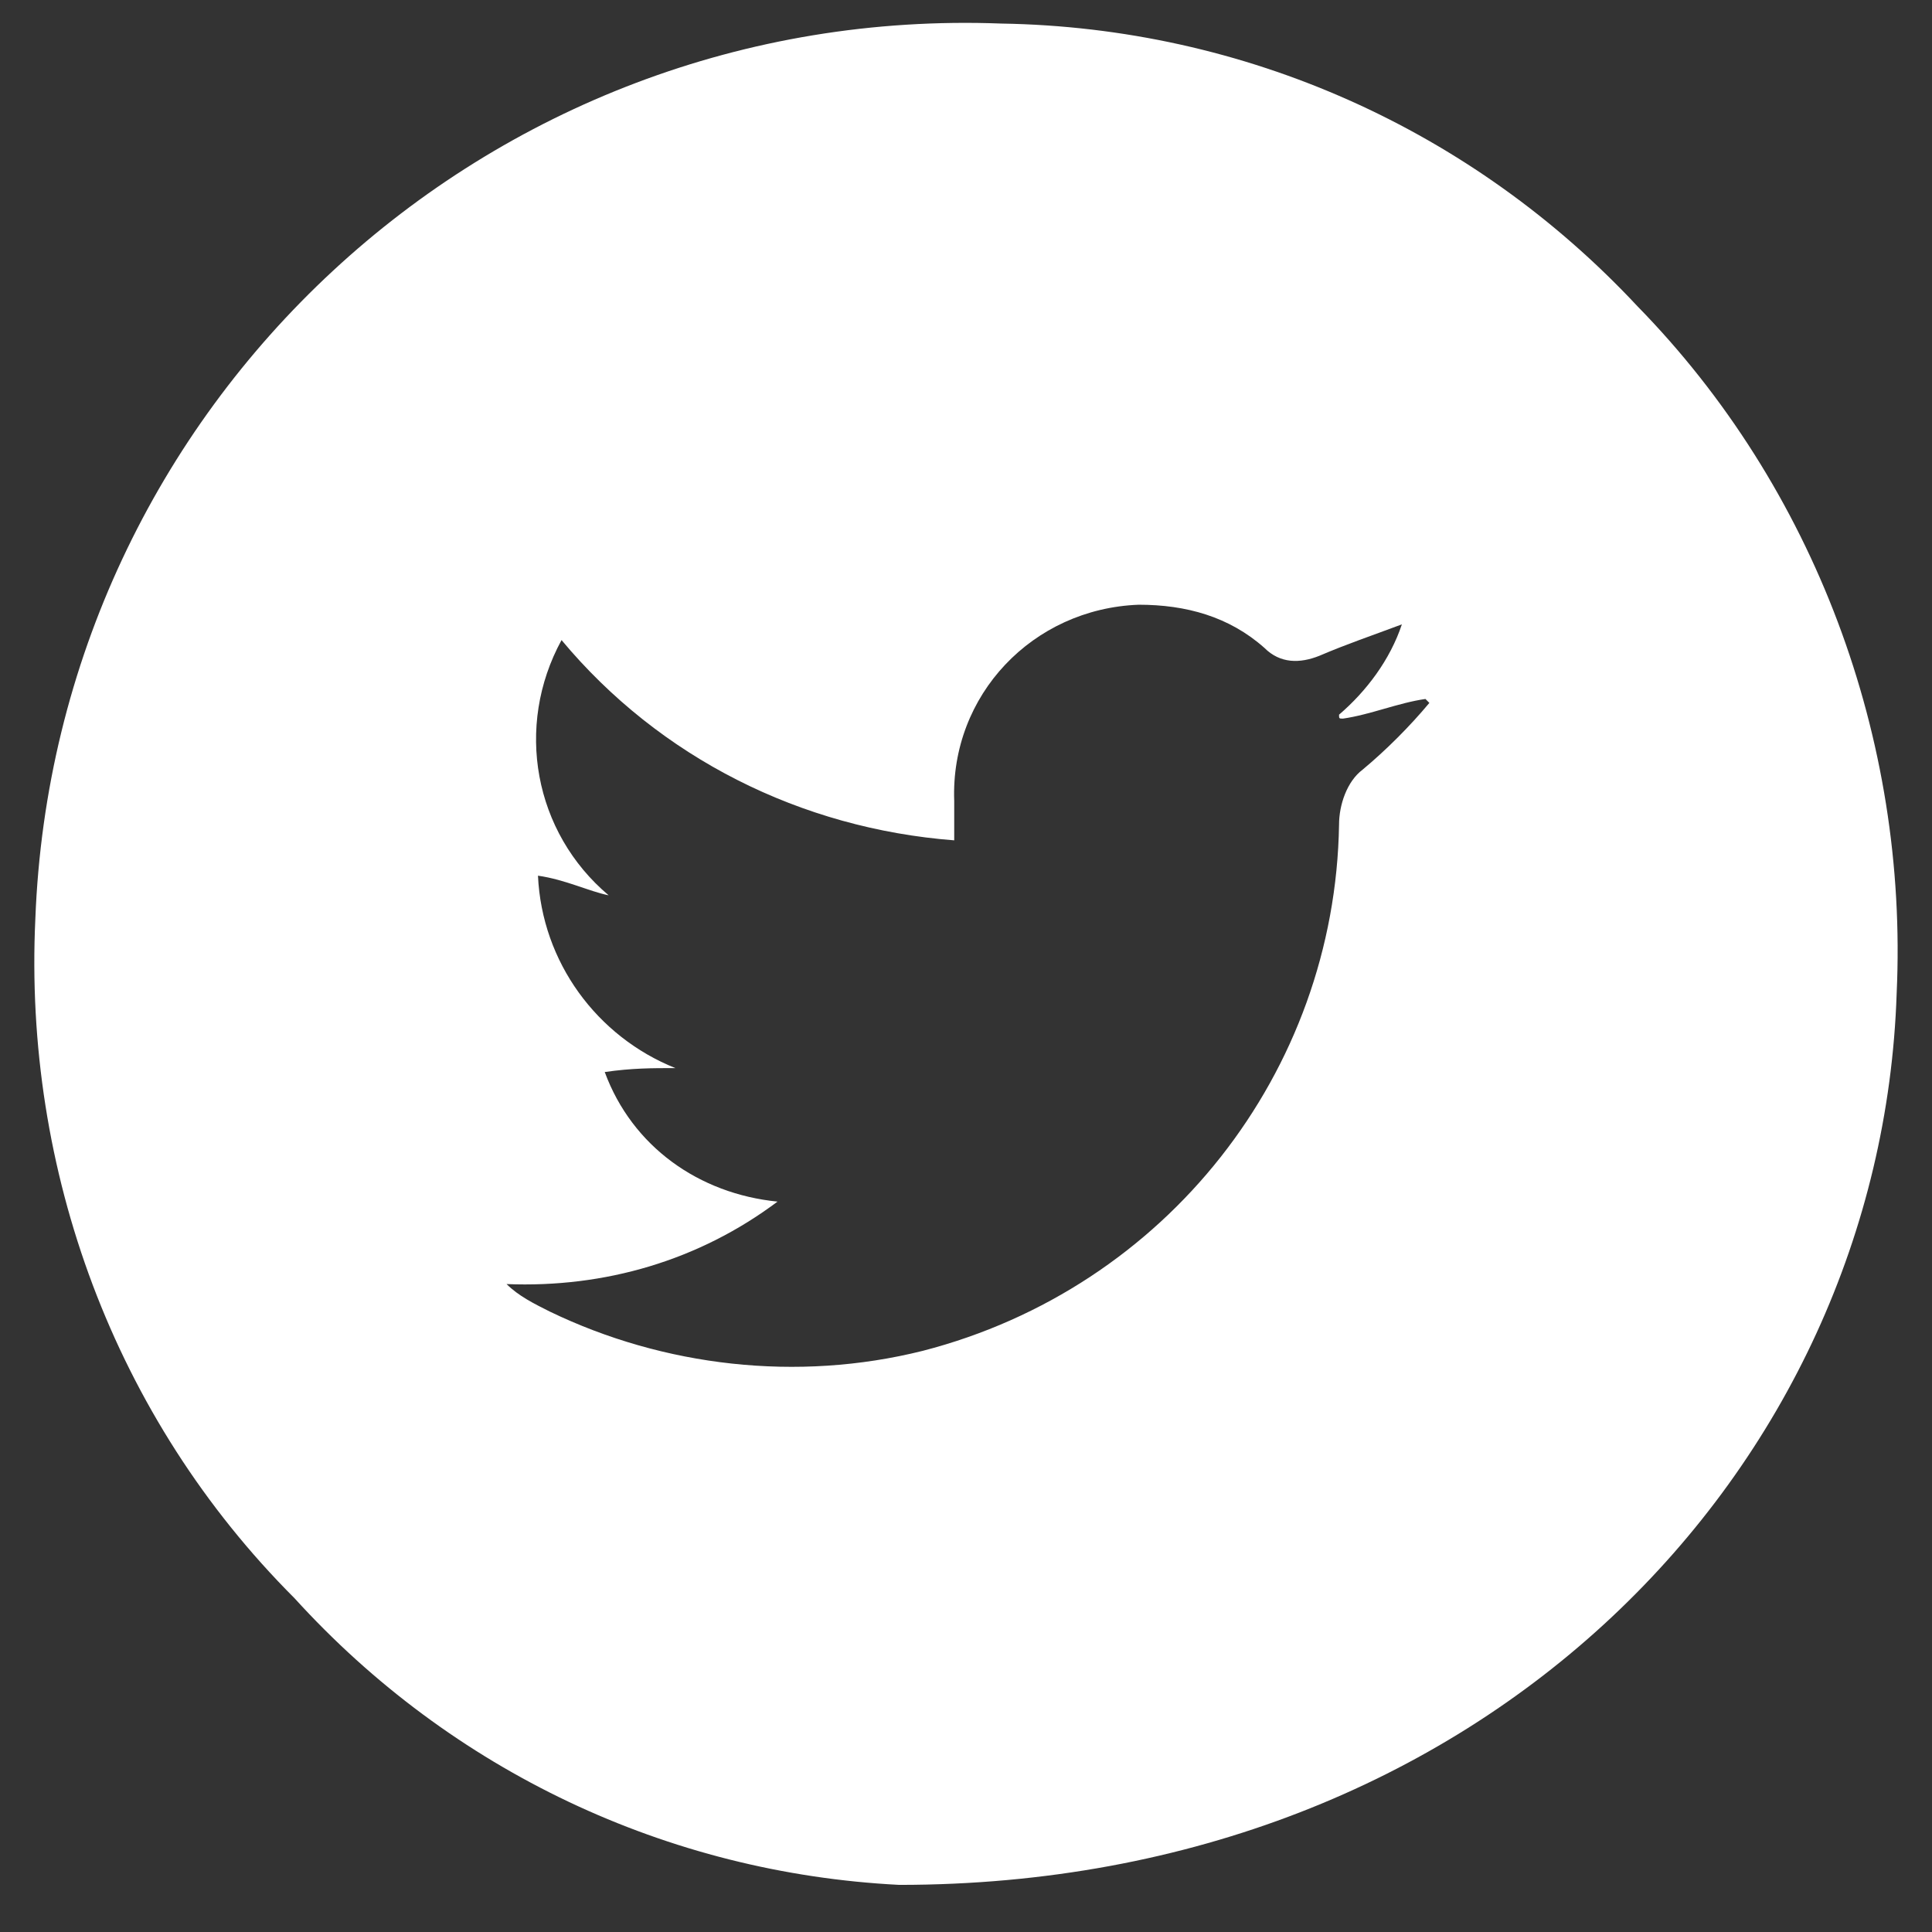 <?xml version="1.0" encoding="utf-8"?>
<!-- Generator: Adobe Illustrator 22.1.0, SVG Export Plug-In . SVG Version: 6.00 Build 0)  -->
<svg version="1.1" xmlns="http://www.w3.org/2000/svg" xmlns:xlink="http://www.w3.org/1999/xlink" x="0px" y="0px"
	 viewBox="0 0 49.2 49.2" style="enable-background:new 0 0 49.2 49.2;" xml:space="preserve">
<rect x="0" y="0" width="49.2" height="49.2" fill="#333333" stroke="none"/>
<style type="text/css">
	.st0{display:none;}
	.st1{display:inline;}
	.st2{fill:#14A4E4;}
	.st3{fill:#FFFFFF;}
</style>
<g id="Layer_1" class="st0">
	<g id="Q4CSLI_2_" transform="translate(-20.049 0.409)" class="st1">
		<g id="Group_14">
			<g id="Path_95">
				<path class="st2" d="M42.8,47.7c-5.9-0.3-11.5-2.9-15.4-7.3c-4.5-4.6-6.9-10.8-6.6-17.3C21.3,10,32.3-0.2,45.4,0.3c0,0,0,0,0,0
					c6.1,0.1,12,2.7,16.2,7.2c4.6,4.6,7,11,6.7,17.5C67.8,37.1,57.7,47.7,42.8,47.7z M49.4,23.9c0.1-1.3,0.2-2.6,0.4-3.9h-3.5v-2.7
					c0-0.4,0.3-0.7,0.7-0.7c0.3-0.1,0.6-0.1,1-0.1h1.9v-4h-2.6c-0.8,0-1.7,0.1-2.5,0.2c-0.8,0.1-1.5,0.5-2,1c-0.6,0.7-1,1.7-1,2.7
					v3.5h-2.4v3.9h2.4v11.4h4.6V23.8C47.3,23.9,48.4,23.9,49.4,23.9L49.4,23.9z"/>
			</g>
		</g>
	</g>
</g>
<g id="Layer_2">
	<g id="Path_96">
		<path class="st3" d="M41.7,7.8c-4.2-4.5-10-7.1-16.2-7.2C12.4,0.1,1.4,10.3,0.9,23.4c0,0,0,0,0,0c-0.3,6.4,2,12.7,6.6,17.3
			c4,4.4,9.5,7,15.4,7.3c14.9,0,25-10.6,25.4-22.7C48.6,18.8,46.2,12.4,41.7,7.8z M34.7,19.6c-0.4,0.3-0.6,0.9-0.6,1.4
			c-0.1,6.3-4.4,11.8-10.6,13.4c-3.2,0.8-6.6,0.4-9.5-1c-0.4-0.2-0.8-0.4-1.1-0.7c2.5,0.1,4.9-0.6,6.9-2.1c-2-0.2-3.7-1.4-4.4-3.3
			c0.7-0.1,1.2-0.1,1.8-0.1c-2-0.8-3.4-2.7-3.5-4.9c0.7,0.1,1.3,0.4,1.8,0.5c-1.9-1.6-2.4-4.3-1.2-6.5c2.5,3,6.1,4.8,10,5.1v-1
			c-0.1-2.7,2-4.9,4.7-5c1.2,0,2.3,0.3,3.2,1.1c0.4,0.4,0.9,0.4,1.4,0.2c0.7-0.3,1.3-0.5,2.1-0.8c-0.3,0.9-0.9,1.7-1.6,2.3
			c0,0.1,0,0.1,0.1,0.1c0.7-0.1,1.4-0.4,2.1-0.5l0.1,0.1C35.9,18.5,35.3,19.1,34.7,19.6z"/>
	</g>
</g>
<g id="Layer_3" class="st0">
	<g id="vLigSo.tif_1_" transform="translate(149.925)" class="st1">
		<g id="Group_16">
			<g id="Path_99">
				<path class="st3" d="M-126.7,0.6h3.1c0.1,0,0.2,0,0.4,0.1c0.8,0.1,1.6,0.1,2.4,0.3c5.6,1,10.7,4.1,14.2,8.6
					c4,5,5.7,11.5,4.8,17.8c-0.6,4.6-2.5,8.8-5.6,12.3c-3.6,4.2-8.7,7-14.2,7.8c-0.7,0.1-1.3,0.2-2,0.3h-3.1
					c-0.6-0.1-1.1-0.1-1.7-0.2c-4.6-0.6-8.9-2.6-12.3-5.7c-4.2-3.6-7-8.7-7.8-14.2c-0.1-0.7-0.2-1.3-0.3-2v-3.1
					c0.1-0.6,0.1-1.1,0.2-1.7c0.6-4.6,2.6-8.8,5.6-12.3c3.6-4.2,8.7-7,14.2-7.8C-128.1,0.8-127.3,0.7-126.7,0.6z M-111.7,24.3
					L-111.7,24.3v-8c0-0.4,0-0.8-0.1-1.2c-0.5-2.6-2.8-4.4-5.4-4.3c-5.3,0.1-10.6,0-16,0c-0.4,0-0.8,0-1.2,0.1
					c-2.6,0.5-4.4,2.7-4.3,5.3v16c0,0.7,0.1,1.3,0.3,1.9c0.7,2.2,2.9,3.6,5.2,3.5h11.2c1.8,0,3.6,0,5.5-0.1c2.5-0.2,4.6-2.2,4.7-4.7
					C-111.7,29.9-111.7,27.1-111.7,24.3L-111.7,24.3z"/>
			</g>
			<g id="Path_100">
				<path class="st3" d="M-135.9,21.5h3.9c-1.1,3.6-0.3,6.7,2.9,8.9c2.5,1.7,5.7,1.6,8.1-0.1c2.7-2,3.6-4.7,2.7-8.7h3.9
					c0,0.1,0.1,0.2,0.1,0.4v10.5c0.1,1.2-0.7,2.4-1.9,2.7c-0.3,0.1-0.6,0.1-0.9,0.1H-133c-1.4,0.1-2.7-0.9-2.8-2.3
					c0-0.1,0-0.2,0-0.4V21.8C-136,21.7-135.9,21.6-135.9,21.5z"/>
			</g>
			<g id="Path_101">
				<path class="st3" d="M-125.2,28.9c-2.6,0-4.7-2.2-4.7-4.8c0-2.6,2.2-4.7,4.8-4.7l0,0c2.6,0,4.7,2.2,4.7,4.8
					C-120.4,26.8-122.6,28.9-125.2,28.9z"/>
			</g>
			<g id="Path_102">
				<rect x="-119.3" y="13.9" class="st3" width="4.5" height="4.5"/>
			</g>
		</g>
	</g>
</g>
<g id="Layer_4" class="st0">
	<g id="k4itnn.tif_2_" transform="translate(92.627 0.261)" class="st1">
		<g id="Group_15_1_">
			<g id="Path_97_1_">
				<path class="st3" d="M-68.9,0.4h2.1c0.1,0,0.2,0,0.2,0.1c1,0.1,2.1,0.2,3.2,0.4c5.1,1,9.8,3.6,13.2,7.5
					c3.3,3.7,5.3,8.3,5.8,13.1c0.2,2.3,0.1,4.6-0.3,6.8C-46.8,39.1-56,47.1-67,47.6c-2.2,0.1-4.5-0.2-6.6-0.7
					c-4.5-1.1-8.5-3.5-11.7-6.9c-3.6-3.8-5.8-8.8-6.2-14c0-0.3-0.1-0.6-0.1-1V23c0-0.1,0.1-0.1,0.1-0.3c0.1-1.5,0.3-2.9,0.7-4.4
					c1.1-4.5,3.5-8.5,6.9-11.7c3.8-3.6,8.8-5.8,14-6.2C-69.6,0.5-69.3,0.4-68.9,0.4z M-67.9,33.9h9.9c2.3,0,4.2-1.8,4.2-4.1
					c0,0,0-0.1,0-0.1V18.3c0-0.2,0-0.4-0.1-0.6c-0.3-2.1-2.1-3.6-4.1-3.6h-19.9c-2.3,0-4.1,1.9-4.2,4.1v11.4c0,0.2,0,0.5,0.1,0.7
					c0.4,2,2.2,3.5,4.2,3.5H-67.9z"/>
			</g>
			<g id="Path_98_1_">
				<path class="st3" d="M-62.7,23.5c-2.7,1.8-5.3,3.5-8,5.2V18.2C-68,20-65.3,21.7-62.7,23.5z"/>
			</g>
		</g>
	</g>
</g>
</svg>
